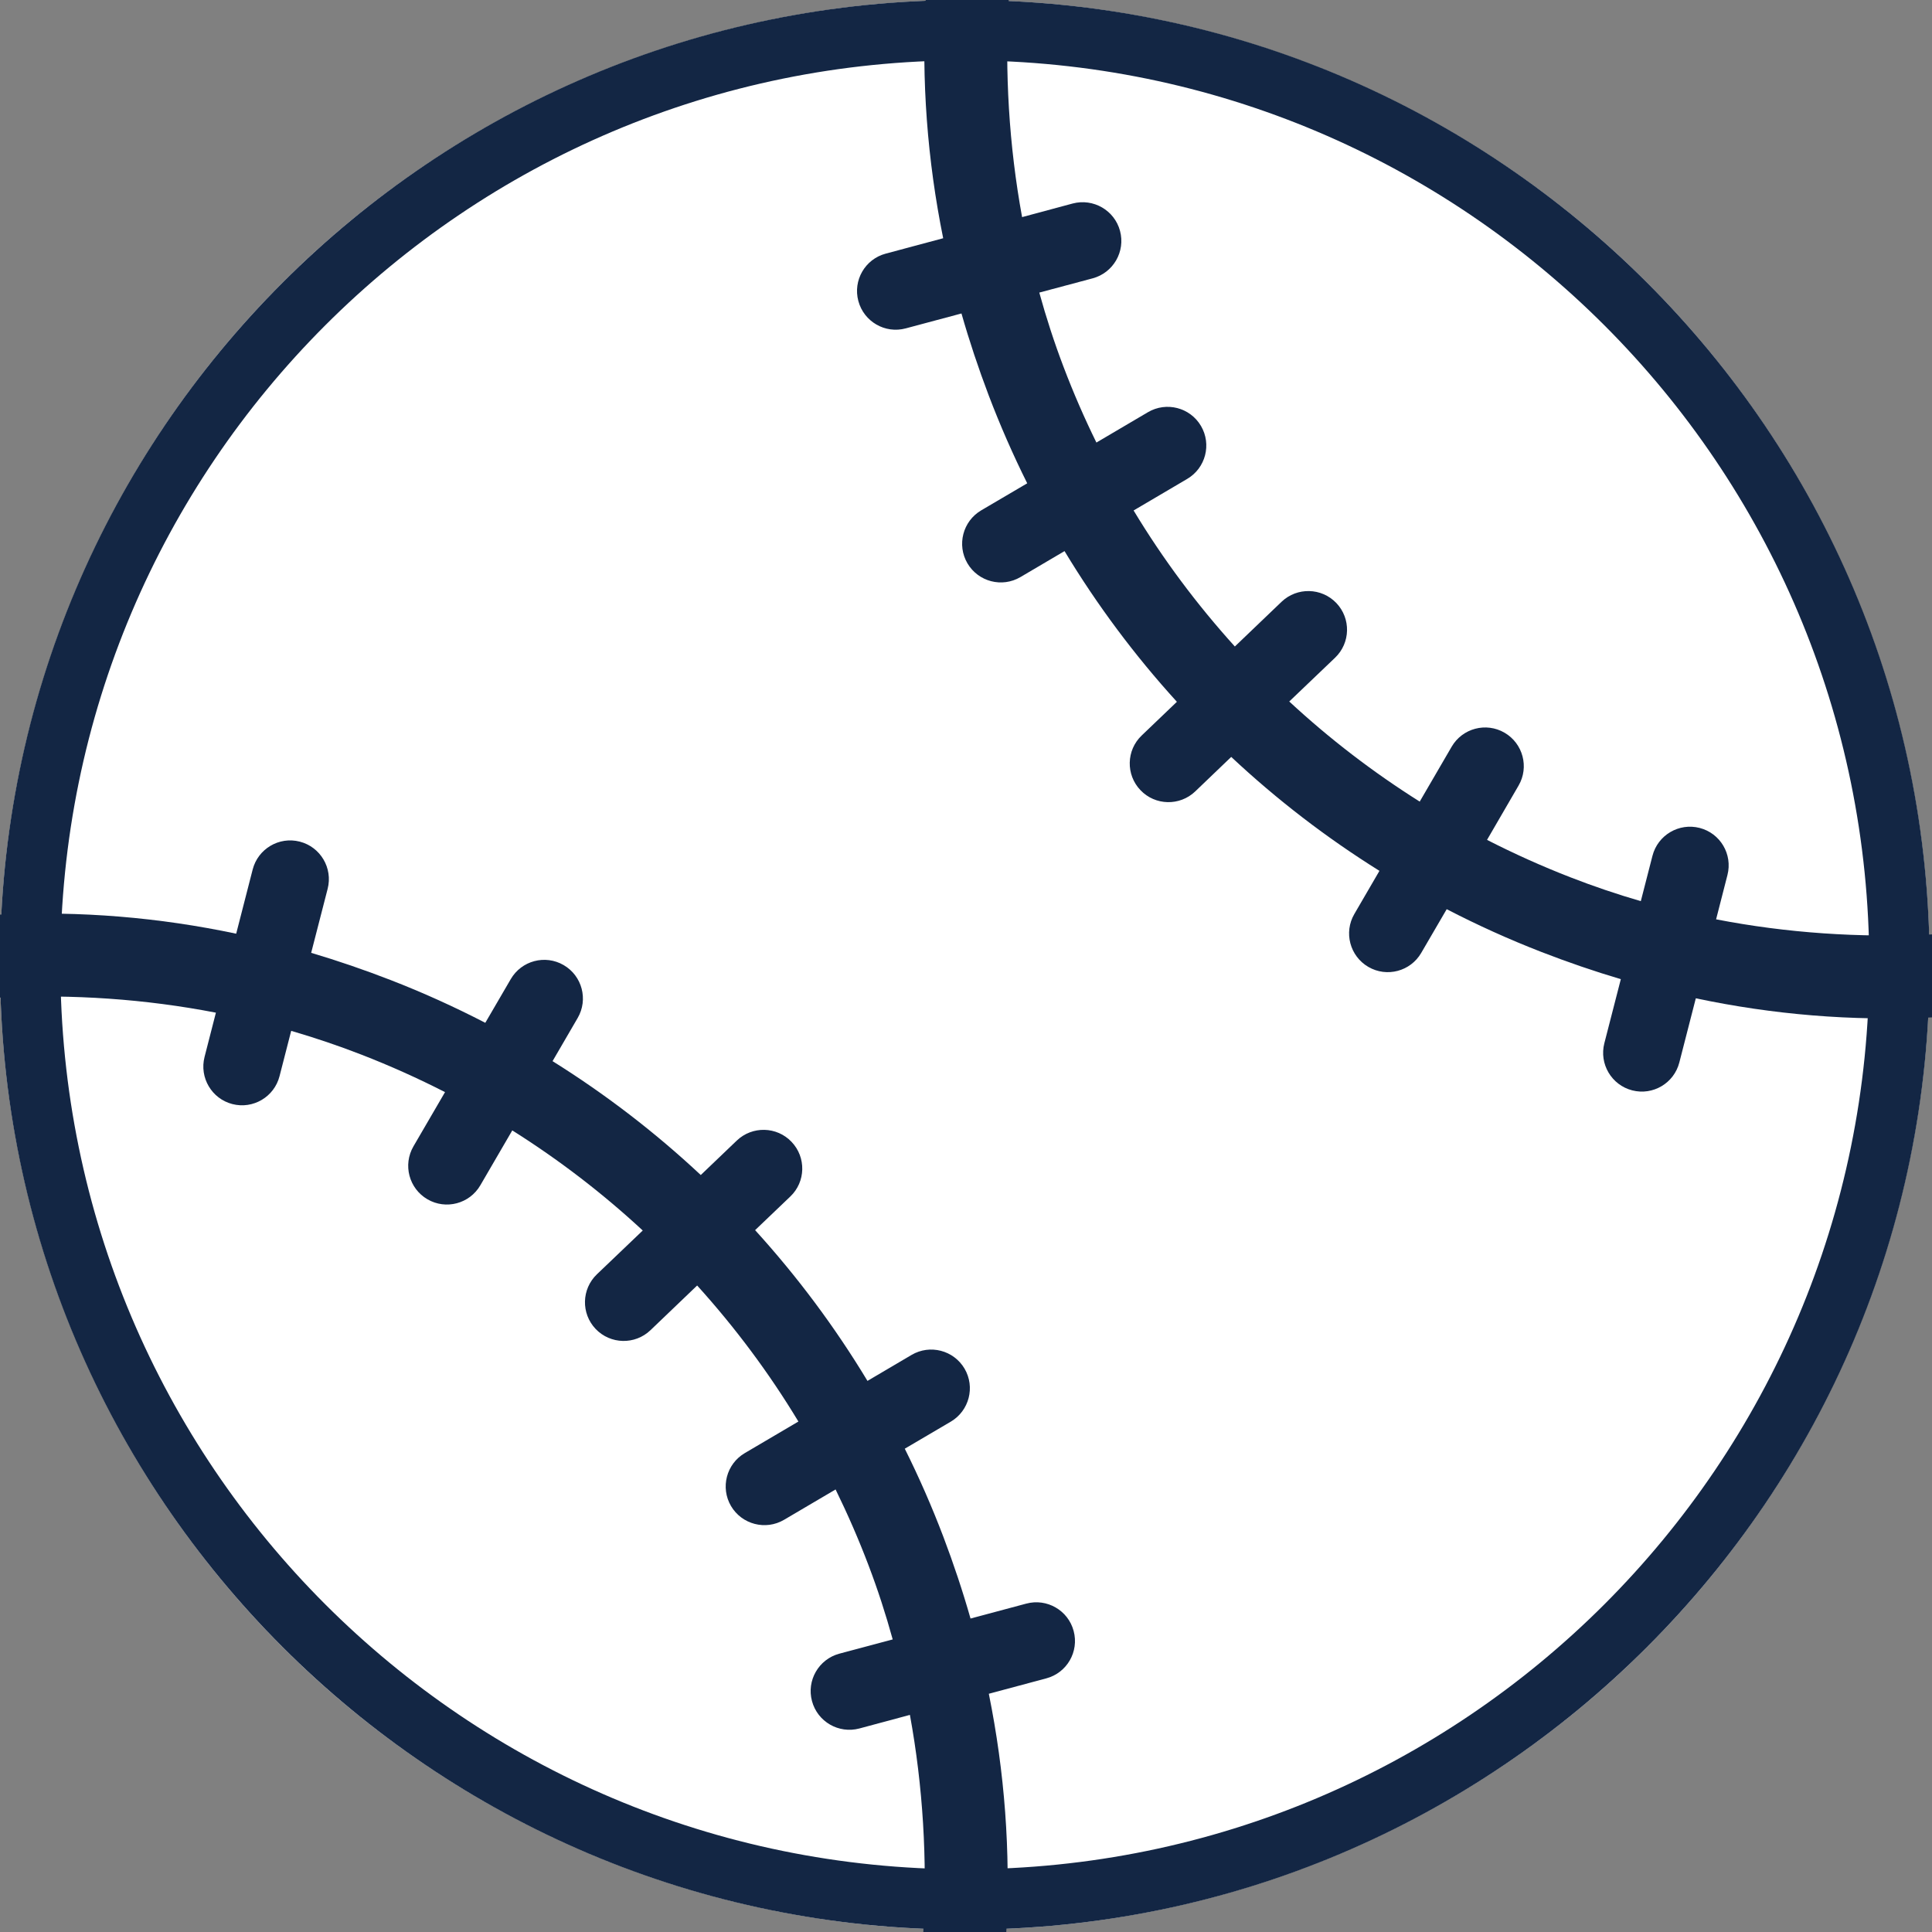 <svg width="32" height="32" viewBox="0 0 32 32" fill="none" xmlns="http://www.w3.org/2000/svg">
<rect x="0" y="0" width="32" height="32" fill="#808080" stroke="none"/>
<ellipse cx="15.98" cy="15.981" rx="15.98" ry="15.981" fill="white"/>
<path d="M31.461 15.981C31.461 24.53 24.53 31.461 15.98 31.461C7.431 31.461 0.5 24.53 0.5 15.981C0.5 7.431 7.431 0.5 15.98 0.5C24.53 0.5 31.461 7.431 31.461 15.981Z" fill="white" stroke="#132644"/>
<path fill-rule="evenodd" clip-rule="evenodd" d="M15.622 3.946C15.36 2.652 15.259 1.329 15.333 0H16.707C16.64 1.195 16.712 2.41 16.929 3.596L17.766 3.371C18.108 3.28 18.46 3.483 18.551 3.824C18.643 4.166 18.44 4.518 18.098 4.61L17.214 4.846C17.329 5.263 17.462 5.673 17.615 6.075C17.777 6.502 17.959 6.921 18.16 7.33L19.014 6.827C19.319 6.648 19.712 6.749 19.892 7.055C20.071 7.36 19.969 7.753 19.664 7.932L18.776 8.455C19.26 9.257 19.822 10.011 20.453 10.708L21.227 9.967C21.483 9.723 21.889 9.732 22.134 9.988C22.378 10.244 22.369 10.649 22.113 10.894L21.354 11.619C22.023 12.239 22.746 12.793 23.515 13.277L24.044 12.368C24.222 12.062 24.614 11.958 24.92 12.136C25.226 12.314 25.33 12.707 25.152 13.012L24.63 13.911C25.078 14.14 25.538 14.347 26.009 14.53C26.394 14.68 26.784 14.812 27.177 14.926L27.37 14.175C27.458 13.832 27.808 13.625 28.151 13.713C28.494 13.801 28.7 14.15 28.612 14.493L28.424 15.227C29.596 15.454 30.794 15.535 32 15.477L32 16.851C30.667 16.915 29.365 16.805 28.088 16.535L27.815 17.598C27.727 17.941 27.378 18.148 27.035 18.06C26.692 17.972 26.485 17.622 26.573 17.279L26.846 16.218C26.404 16.087 25.965 15.936 25.529 15.767C24.993 15.559 24.47 15.322 23.962 15.059L23.54 15.783C23.362 16.089 22.97 16.193 22.664 16.015C22.358 15.837 22.254 15.444 22.432 15.139L22.848 14.424C21.972 13.877 21.15 13.246 20.393 12.537L19.796 13.109C19.54 13.353 19.134 13.344 18.89 13.088C18.645 12.832 18.654 12.426 18.91 12.182L19.493 11.624C18.792 10.854 18.169 10.018 17.632 9.128L16.902 9.558C16.597 9.738 16.204 9.636 16.024 9.331C15.845 9.026 15.947 8.633 16.252 8.453L17.014 8.005C16.777 7.53 16.564 7.043 16.375 6.546C16.206 6.1 16.055 5.648 15.925 5.192L15.002 5.439C14.66 5.531 14.309 5.328 14.217 4.986C14.125 4.644 14.328 4.292 14.67 4.201L15.622 3.946Z" fill="#132644"/>
<path fill-rule="evenodd" clip-rule="evenodd" d="M16.378 28.054C16.64 29.348 16.741 30.671 16.667 32L15.293 32C15.36 30.805 15.288 29.59 15.071 28.404L14.234 28.629C13.892 28.72 13.54 28.517 13.449 28.175C13.357 27.834 13.56 27.482 13.902 27.39L14.786 27.154C14.671 26.737 14.538 26.327 14.385 25.925C14.223 25.498 14.04 25.079 13.84 24.67L12.986 25.173C12.681 25.352 12.288 25.25 12.108 24.945C11.929 24.64 12.031 24.247 12.336 24.068L13.224 23.545C12.74 22.743 12.178 21.989 11.547 21.292L10.773 22.033C10.517 22.277 10.111 22.268 9.866 22.012C9.622 21.756 9.631 21.351 9.887 21.106L10.646 20.381C9.977 19.761 9.254 19.207 8.485 18.723L7.956 19.632C7.778 19.938 7.386 20.042 7.08 19.864C6.774 19.686 6.67 19.294 6.848 18.987L7.371 18.089C6.923 17.86 6.462 17.653 5.991 17.47C5.606 17.32 5.216 17.189 4.823 17.074L4.63 17.825C4.542 18.168 4.192 18.375 3.849 18.287C3.507 18.199 3.3 17.849 3.388 17.506L3.576 16.773C2.404 16.546 1.206 16.465 -0 16.523L-0 15.149C1.333 15.085 2.635 15.195 3.912 15.465L4.185 14.402C4.273 14.059 4.622 13.852 4.965 13.94C5.308 14.028 5.515 14.378 5.427 14.721L5.154 15.782C5.596 15.913 6.035 16.064 6.471 16.233C7.007 16.441 7.53 16.678 8.038 16.941L8.46 16.217C8.638 15.911 9.03 15.807 9.336 15.985C9.642 16.163 9.746 16.555 9.568 16.861L9.152 17.576C10.028 18.123 10.85 18.754 11.607 19.462L12.204 18.891C12.46 18.647 12.866 18.656 13.11 18.912C13.355 19.168 13.346 19.574 13.09 19.818L12.507 20.375C13.208 21.146 13.831 21.982 14.368 22.872L15.098 22.442C15.403 22.262 15.796 22.364 15.976 22.669C16.155 22.974 16.053 23.367 15.748 23.547L14.986 23.995C15.223 24.47 15.436 24.957 15.625 25.454C15.794 25.9 15.945 26.352 16.075 26.808L16.998 26.561C17.34 26.469 17.692 26.672 17.783 27.014C17.875 27.356 17.672 27.708 17.33 27.799L16.378 28.054Z" fill="#132644"/>
</svg>
